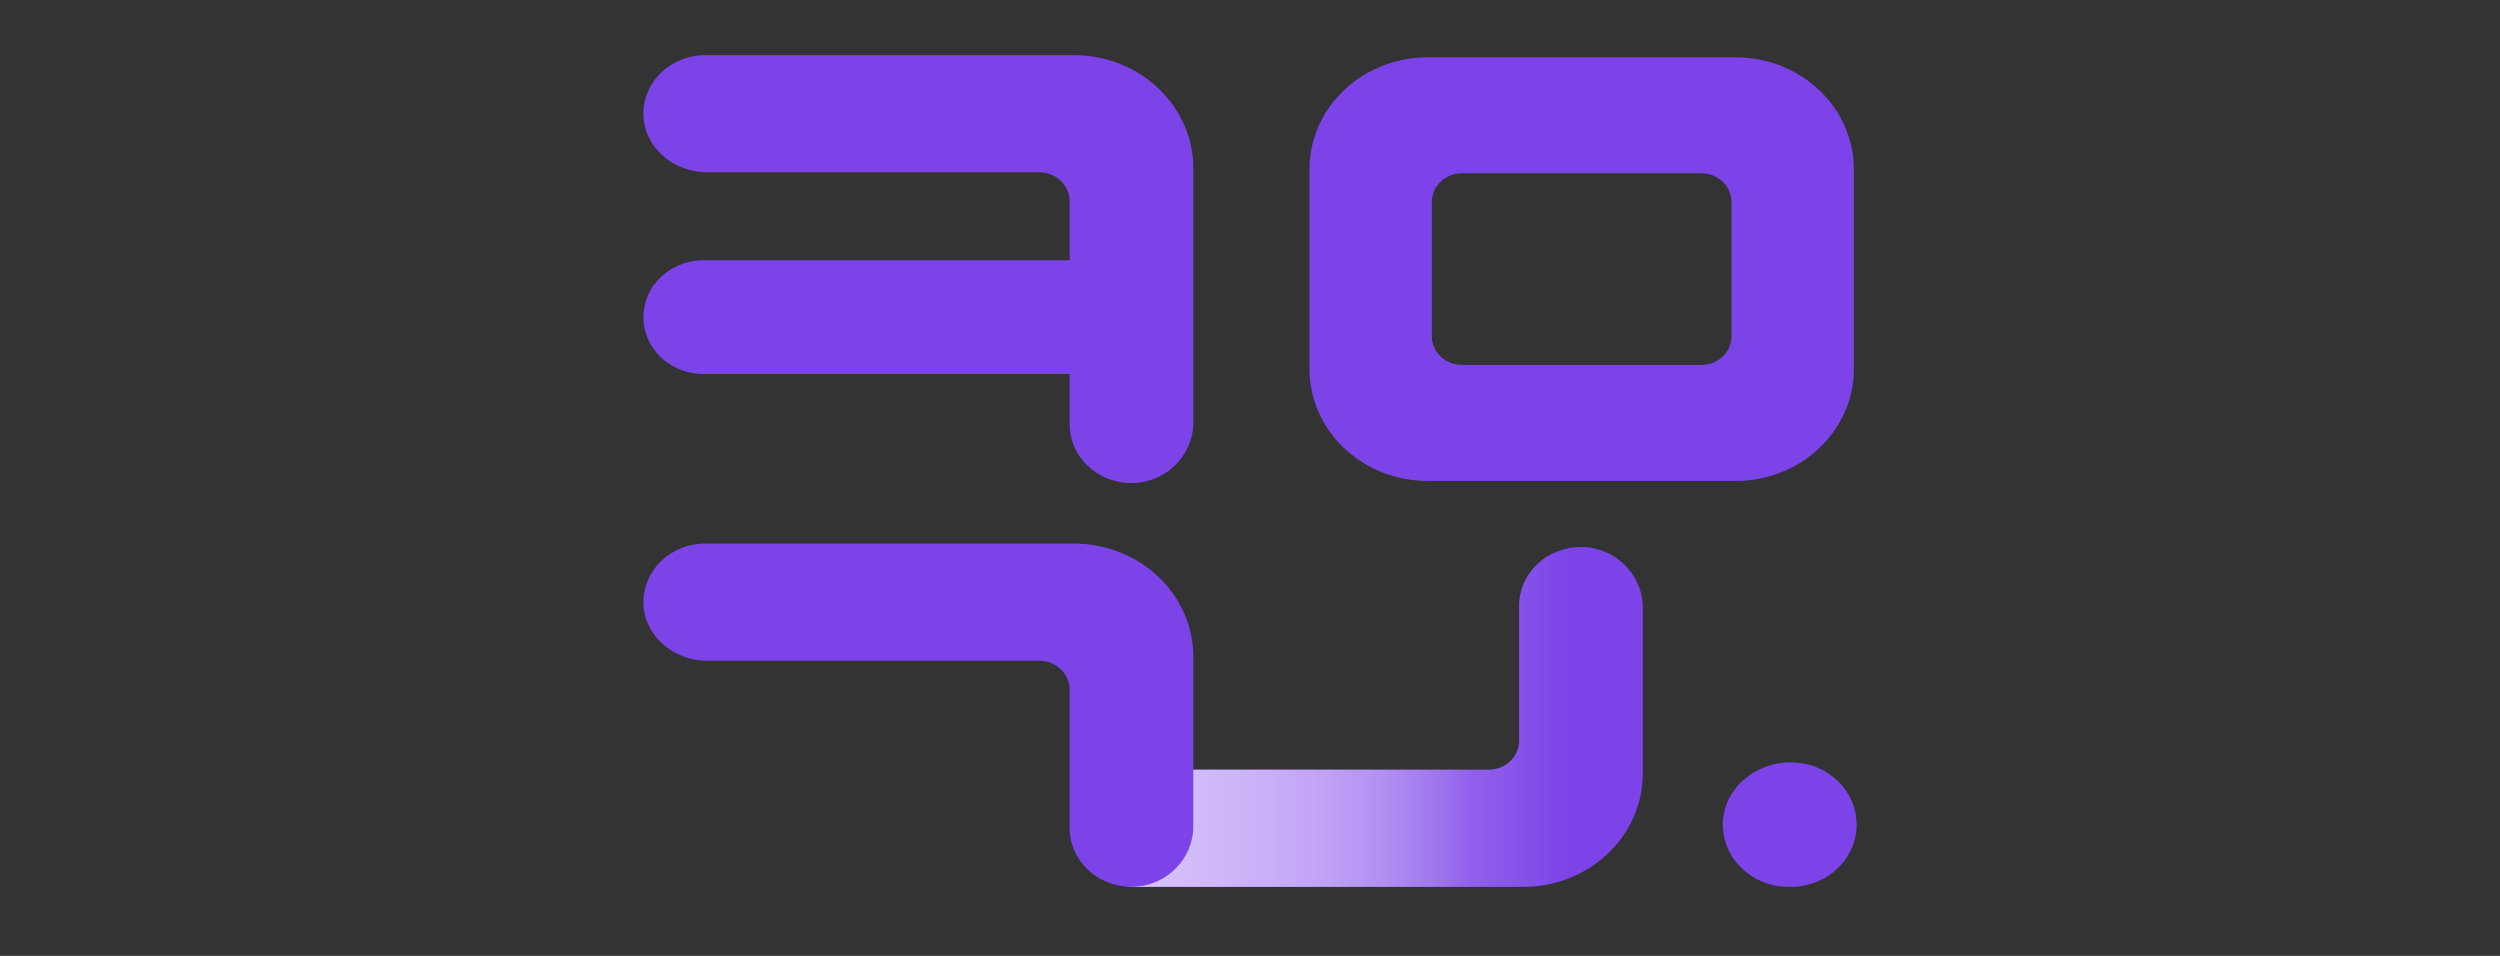 <svg width="136" height="52" viewBox="0 0 136 52" fill="none" xmlns="http://www.w3.org/2000/svg">
<rect x="0" y="0" width="136" height="52" fill="#333333" stroke="none"/>
<path d="M89.367 42.086V33.045C89.367 31.274 87.89 29.766 86.022 29.756C85.088 29.752 84.24 30.11 83.626 30.689C83.02 31.266 82.642 32.064 82.642 32.944V40.296C82.642 41.167 81.898 41.871 80.981 41.871H61.948C60.08 41.871 58.488 43.271 58.478 45.042C58.474 45.927 58.852 46.731 59.462 47.312C60.071 47.887 60.912 48.245 61.841 48.245H82.871C86.458 48.245 89.367 45.488 89.367 42.087V42.086Z" fill="#7C43E8"/>
<path d="M89.367 42.086V33.045C89.367 31.274 87.89 29.766 86.022 29.756C85.088 29.752 84.24 30.11 83.626 30.689C83.02 31.266 82.642 32.064 82.642 32.944V40.296C82.642 41.167 81.898 41.871 80.981 41.871H61.948C60.08 41.871 58.488 43.271 58.478 45.042C58.474 45.927 58.852 46.731 59.462 47.312C60.071 47.887 60.912 48.245 61.841 48.245H82.871C86.458 48.245 89.367 45.488 89.367 42.087V42.086Z" fill="url(#paint0_linear_199_15)"/>
<path d="M89.367 42.086V33.045C89.367 31.274 87.89 29.766 86.022 29.756C85.088 29.752 84.24 30.11 83.626 30.689C83.02 31.266 82.642 32.064 82.642 32.944V40.296C82.642 41.167 81.898 41.871 80.981 41.871H61.948C60.08 41.871 58.488 43.271 58.478 45.042C58.474 45.927 58.852 46.731 59.462 47.312C60.071 47.887 60.912 48.245 61.841 48.245H82.871C86.458 48.245 89.367 45.488 89.367 42.087V42.086Z" fill="url(#paint1_linear_199_15)"/>
<path fill-rule="evenodd" clip-rule="evenodd" d="M64.915 9.158V22.99C64.915 24.761 63.438 26.269 61.57 26.279C60.636 26.283 59.787 25.925 59.174 25.346C58.568 24.769 58.19 23.972 58.19 23.092V20.346H38.264C36.462 20.346 35 18.961 35 17.253C35 16.397 35.365 15.624 35.957 15.064C36.549 14.504 37.364 14.158 38.266 14.158H58.19V10.947C58.19 10.077 57.446 9.373 56.529 9.373H38.469C36.601 9.373 35.01 7.973 35 6.202C34.996 5.317 35.374 4.512 35.984 3.931C36.593 3.358 37.434 3 38.362 3H58.42C62.008 3 64.916 5.757 64.916 9.158H64.915ZM100.586 7.479C99.969 5.503 98.323 3.945 96.234 3.363C95.658 3.203 95.051 3.117 94.419 3.117H77.666C77.034 3.117 76.427 3.203 75.851 3.363C73.76 3.946 72.115 5.503 71.499 7.482C71.328 8.031 71.235 8.612 71.235 9.213V20.068C71.235 20.669 71.328 21.251 71.499 21.799C72.115 23.777 73.76 25.335 75.851 25.918C76.427 26.079 77.034 26.164 77.666 26.164H94.419C95.051 26.164 95.658 26.079 96.234 25.918C98.323 25.335 99.969 23.778 100.586 21.802C100.758 21.253 100.85 20.671 100.85 20.069V9.212C100.85 8.61 100.758 8.028 100.586 7.479ZM92.548 19.853H79.534C78.626 19.853 77.89 19.154 77.89 18.293V10.986C77.89 10.126 78.626 9.427 79.534 9.427H92.548C93.457 9.427 94.194 10.126 94.194 10.986V18.293C94.194 19.154 93.457 19.853 92.548 19.853ZM97.43 48.243C99.401 48.243 101 46.728 101 44.859C101 42.99 99.401 41.475 97.43 41.475H97.405C95.42 41.475 93.729 42.963 93.721 44.842C93.715 45.782 94.117 46.636 94.766 47.253C95.412 47.864 96.306 48.243 97.291 48.243H97.43ZM64.915 44.954V35.729L64.916 35.728C64.916 32.327 62.008 29.57 58.42 29.57H38.362C37.434 29.57 36.593 29.928 35.984 30.503C35.374 31.084 34.996 31.888 35 32.773C35.01 34.544 36.601 35.944 38.469 35.944H56.529C57.446 35.944 58.19 36.648 58.19 37.519V45.055C58.19 45.935 58.568 46.733 59.174 47.31C59.787 47.888 60.636 48.246 61.57 48.242C63.438 48.233 64.915 46.724 64.915 44.954Z" fill="#7C43E8"/>
<defs>
<linearGradient id="paint0_linear_199_15" x1="43.947" y1="39" x2="88.451" y2="39" gradientUnits="userSpaceOnUse">
<stop offset="0.284" stop-color="#5701F7"/>
<stop offset="0.809" stop-color="white" stop-opacity="0"/>
</linearGradient>
<linearGradient id="paint1_linear_199_15" x1="43.947" y1="39" x2="96.084" y2="39" gradientUnits="userSpaceOnUse">
<stop offset="0.149" stop-color="white"/>
<stop offset="0.793" stop-color="white" stop-opacity="0"/>
</linearGradient>
</defs>
</svg>

